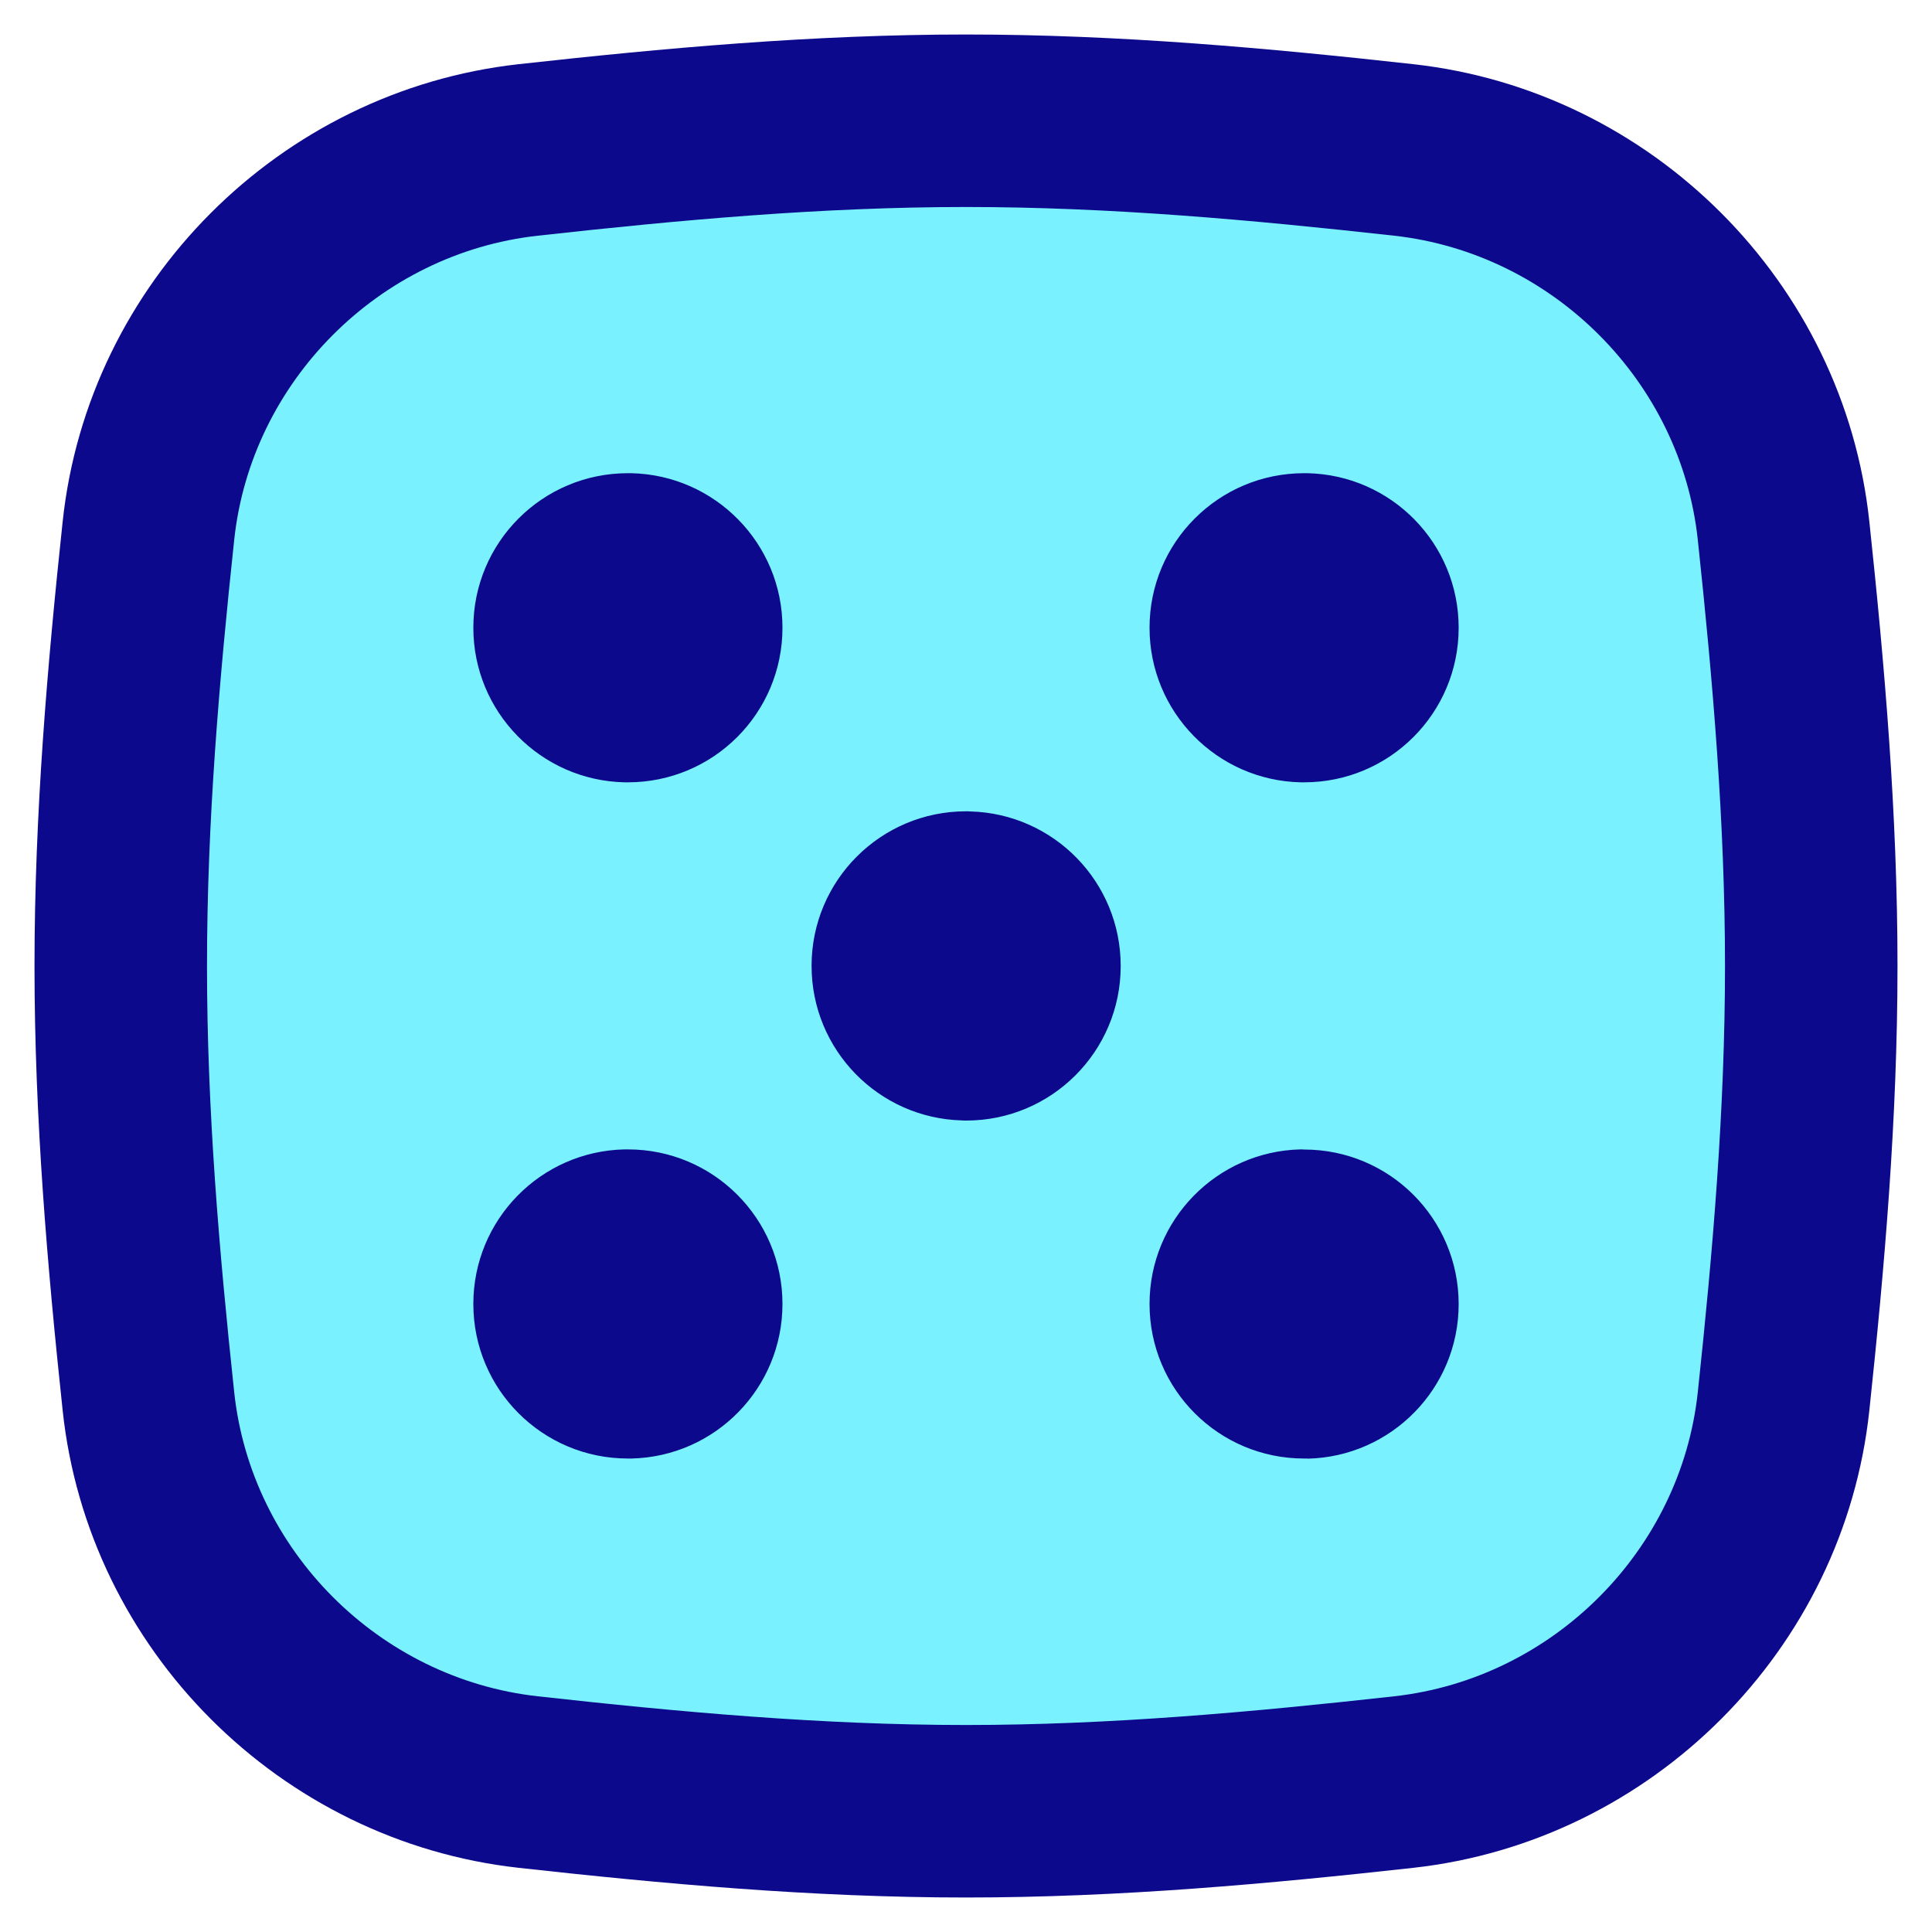<svg xmlns="http://www.w3.org/2000/svg" fill="none" viewBox="0 0 14 14" id="Dice-5--Streamline-Flex">
  <desc>
    Dice 5 Streamline Icon: https://streamlinehq.com
  </desc>
  <g id="dice-5">
    <path id="Intersect" fill="#7af1ff" d="M1.075 10.153c0.153 1.441 1.313 2.6 2.753 2.76 1.032 0.115 2.092 0.212 3.172 0.212s2.139 -0.097 3.172 -0.212c1.44 -0.16 2.599 -1.319 2.753 -2.76 0.109 -1.027 0.2 -2.08 0.2 -3.153s-0.091 -2.127 -0.2 -3.153c-0.153 -1.441 -1.313 -2.6 -2.753 -2.76C9.139 0.972 8.08 0.875 7 0.875s-2.139 0.097 -3.172 0.212c-1.44 0.16 -2.6 1.319 -2.753 2.76C0.966 4.873 0.875 5.926 0.875 7s0.091 2.127 0.2 3.153Z" stroke-width="1"></path>
    <path id="Union" fill="#0c098c" fill-rule="evenodd" d="M7 1.5c-1.045 0 -2.076 0.094 -3.103 0.208 -1.15 0.127 -2.078 1.057 -2.2 2.205C1.588 4.933 1.5 5.96 1.5 7s0.088 2.067 0.197 3.087c0.122 1.148 1.05 2.077 2.2 2.205C4.924 12.406 5.955 12.5 7 12.5s2.076 -0.094 3.103 -0.208c1.15 -0.128 2.078 -1.057 2.2 -2.205C12.412 9.067 12.5 8.04 12.5 7s-0.088 -2.067 -0.197 -3.087c-0.122 -1.148 -1.05 -2.077 -2.2 -2.205C9.076 1.594 8.045 1.5 7 1.5ZM3.759 0.465C4.798 0.35 5.885 0.25 7 0.25s2.202 0.1 3.241 0.215c1.73 0.192 3.121 1.581 3.305 3.315C13.656 4.813 13.75 5.893 13.75 7c0 1.107 -0.094 2.187 -0.204 3.22 -0.184 1.734 -1.575 3.123 -3.305 3.315 -1.038 0.115 -2.126 0.215 -3.241 0.215s-2.202 -0.1 -3.241 -0.215c-1.73 -0.192 -3.121 -1.581 -3.305 -3.315C0.344 9.187 0.25 8.107 0.25 7c0 -1.107 0.094 -2.187 0.204 -3.22C0.638 2.047 2.029 0.657 3.759 0.465ZM9.426 5.669c-0.607 -0.013 -1.096 -0.509 -1.096 -1.12 0 -0.619 0.501 -1.12 1.12 -1.12 0.008 0 0.016 0 0.024 0 0.608 0.013 1.096 0.509 1.096 1.12 0 0.619 -0.501 1.12 -1.12 1.12 -0.008 0 -0.016 -0 -0.024 -0Zm0.05 4.9c-0.008 0 -0.017 0 -0.026 0 -0.619 0 -1.12 -0.501 -1.12 -1.12 0 -0.61 0.488 -1.106 1.094 -1.12l0.009 -0L9.45 8.33c0.619 0 1.12 0.501 1.12 1.12 0 0.61 -0.488 1.106 -1.094 1.12Zm-4.9 0c-0.009 0 -0.017 0 -0.026 0 -0.619 0 -1.12 -0.501 -1.12 -1.12 0 -0.61 0.487 -1.106 1.094 -1.12 0.009 -0 0.017 -0 0.026 -0 0.619 0 1.12 0.501 1.12 1.12 0 0.61 -0.487 1.106 -1.094 1.12Zm-0.002 -7.14c0.607 0.013 1.096 0.509 1.096 1.12 0 0.619 -0.501 1.12 -1.12 1.12 -0.008 0 -0.016 -0 -0.024 -0 -0.607 -0.013 -1.096 -0.509 -1.096 -1.12 0 -0.619 0.501 -1.12 1.12 -1.12 0.008 0 0.016 0 0.024 0ZM6.971 8.119c-0.605 -0.016 -1.09 -0.511 -1.09 -1.12 0 -0.619 0.501 -1.12 1.12 -1.12 0.01 0 0.02 0 0.03 0.001 0.605 0.016 1.09 0.511 1.09 1.12 0 0.619 -0.501 1.12 -1.12 1.12 -0.01 0 -0.02 -0 -0.03 -0.001Z" clip-rule="evenodd" stroke-width="1"></path>
  </g>
</svg>